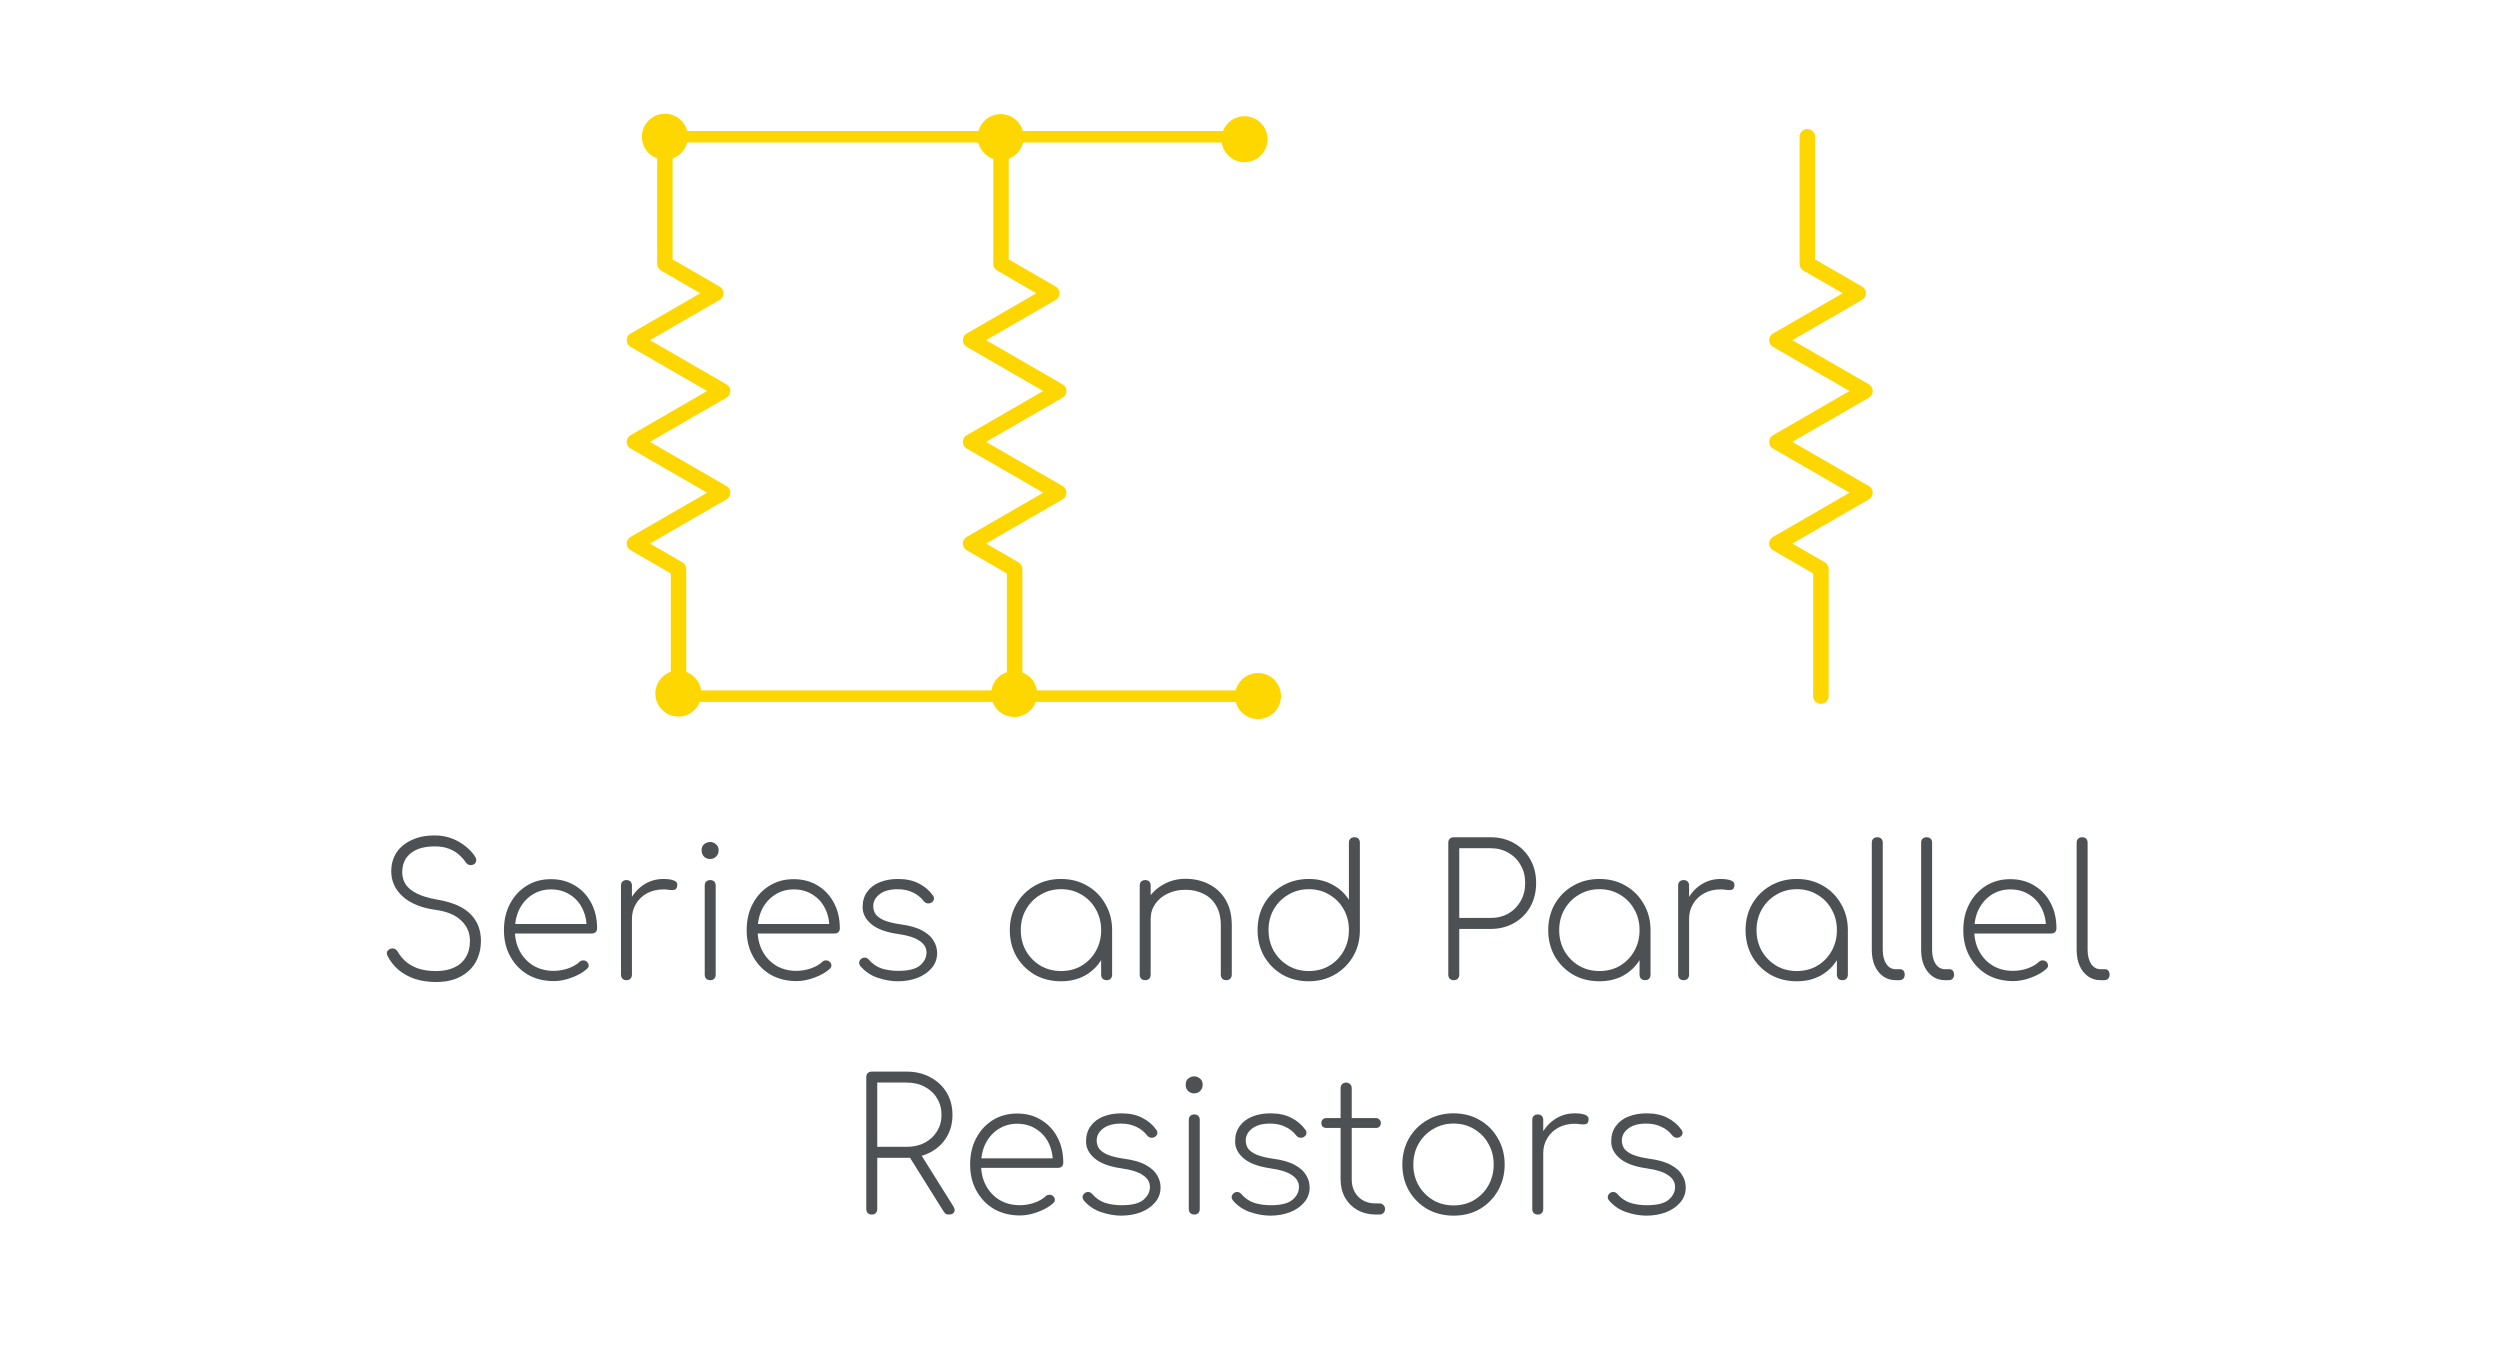 <?xml version="1.0" encoding="UTF-8" standalone="no"?>
<svg
   xmlns:dc="http://purl.org/dc/elements/1.1/"
   xmlns:cc="http://creativecommons.org/ns#"
   xmlns:rdf="http://www.w3.org/1999/02/22-rdf-syntax-ns#"
   xmlns:svg="http://www.w3.org/2000/svg"
   xmlns="http://www.w3.org/2000/svg"
   xmlns:sodipodi="http://sodipodi.sourceforge.net/DTD/sodipodi-0.dtd"
   xmlns:inkscape="http://www.inkscape.org/namespaces/inkscape"
   sodipodi:docname="Series-And-Parallel-Resistors.svg"
   inkscape:version="1.0 (4035a4fb49, 2020-05-01)"
   id="svg8"
   version="1.1"
   viewBox="0 0 174.625 95.25"
   height="360"
   width="660"
   inkscape:export-filename="C:\Users\Corey\Documents\KoBee\Website Assets\Calculator Assets\LED-Series-Resistor.png"
   inkscape:export-xdpi="96"
   inkscape:export-ydpi="96">
  <defs
     id="defs2">
    <marker
       inkscape:isstock="true"
       style="overflow:visible;"
       id="marker3841"
       refX="0.0"
       refY="0.0"
       orient="auto"
       inkscape:stockid="Arrow1Mend">
      <path
         transform="scale(0.4) rotate(180) translate(10,0)"
         style="fill-rule:evenodd;stroke:#4e5153;stroke-width:1pt;stroke-opacity:1;fill:#4e5153;fill-opacity:1"
         d="M 0.0,0.0 L 5.0,-5.0 L -12.5,0.0 L 5.0,5.0 L 0.0,0.0 z "
         id="path3839" />
    </marker>
    <marker
       inkscape:isstock="true"
       style="overflow:visible;"
       id="marker3831"
       refX="0.0"
       refY="0.0"
       orient="auto"
       inkscape:stockid="Arrow1Mend">
      <path
         transform="scale(0.4) rotate(180) translate(10,0)"
         style="fill-rule:evenodd;stroke:#4e5153;stroke-width:1pt;stroke-opacity:1;fill:#4e5153;fill-opacity:1"
         d="M 0.0,0.0 L 5.0,-5.0 L -12.5,0.0 L 5.0,5.0 L 0.0,0.0 z "
         id="path3829" />
    </marker>
    <marker
       inkscape:stockid="TriangleOutL"
       orient="auto"
       refY="0.0"
       refX="0.0"
       id="TriangleOutL"
       style="overflow:visible"
       inkscape:isstock="true">
      <path
         id="path2502"
         d="M 5.77,0.0 L -2.88,5.0 L -2.88,-5.0 L 5.77,0.0 z "
         style="fill-rule:evenodd;stroke:#000000;stroke-width:1pt;stroke-opacity:1;fill:#000000;fill-opacity:1"
         transform="scale(0.8)" />
    </marker>
    <marker
       inkscape:stockid="Arrow2Lend"
       orient="auto"
       refY="0.0"
       refX="0.0"
       id="marker2926"
       style="overflow:visible;"
       inkscape:isstock="true">
      <path
         id="path2924"
         style="fill-rule:evenodd;stroke-width:0.625;stroke-linejoin:round;stroke:#000000;stroke-opacity:1;fill:#000000;fill-opacity:1"
         d="M 8.719,4.034 L -2.207,0.016 L 8.719,-4.002 C 6.973,-1.63 6.983,1.616 8.719,4.034 z "
         transform="scale(1.1) rotate(180) translate(1,0)" />
    </marker>
    <marker
       inkscape:stockid="Arrow2Lend"
       orient="auto"
       refY="0.0"
       refX="0.0"
       id="marker2868"
       style="overflow:visible;"
       inkscape:isstock="true">
      <path
         id="path2866"
         style="fill-rule:evenodd;stroke-width:0.625;stroke-linejoin:round;stroke:#000000;stroke-opacity:1;fill:#000000;fill-opacity:1"
         d="M 8.719,4.034 L -2.207,0.016 L 8.719,-4.002 C 6.973,-1.63 6.983,1.616 8.719,4.034 z "
         transform="scale(1.1) rotate(180) translate(1,0)" />
    </marker>
    <marker
       inkscape:stockid="Arrow2Lend"
       orient="auto"
       refY="0.0"
       refX="0.0"
       id="Arrow2Lend"
       style="overflow:visible;"
       inkscape:isstock="true">
      <path
         id="path2381"
         style="fill-rule:evenodd;stroke-width:0.625;stroke-linejoin:round;stroke:#000000;stroke-opacity:1;fill:#000000;fill-opacity:1"
         d="M 8.719,4.034 L -2.207,0.016 L 8.719,-4.002 C 6.973,-1.63 6.983,1.616 8.719,4.034 z "
         transform="scale(1.1) rotate(180) translate(1,0)" />
    </marker>
    <marker
       inkscape:stockid="Arrow1Lend"
       orient="auto"
       refY="0.0"
       refX="0.0"
       id="Arrow1Lend"
       style="overflow:visible;"
       inkscape:isstock="true">
      <path
         id="path2363"
         d="M 0.0,0.0 L 5.0,-5.0 L -12.5,0.0 L 5.0,5.0 L 0.0,0.0 z "
         style="fill-rule:evenodd;stroke:#000000;stroke-width:1pt;stroke-opacity:1;fill:#000000;fill-opacity:1"
         transform="scale(0.8) rotate(180) translate(12.5,0)" />
    </marker>
    <marker
       inkscape:stockid="Arrow1Lstart"
       orient="auto"
       refY="0.0"
       refX="0.0"
       id="Arrow1Lstart"
       style="overflow:visible"
       inkscape:isstock="true">
      <path
         id="path2360"
         d="M 0.0,0.0 L 5.0,-5.0 L -12.5,0.0 L 5.0,5.0 L 0.0,0.0 z "
         style="fill-rule:evenodd;stroke:#000000;stroke-width:1pt;stroke-opacity:1;fill:#000000;fill-opacity:1"
         transform="scale(0.8) translate(12.5,0)" />
    </marker>
    <marker
       inkscape:stockid="TriangleInL"
       orient="auto"
       refY="0.0"
       refX="0.0"
       id="TriangleInL"
       style="overflow:visible"
       inkscape:isstock="true">
      <path
         id="path2493"
         d="M 5.77,0.0 L -2.88,5.0 L -2.88,-5.0 L 5.77,0.0 z "
         style="fill-rule:evenodd;stroke:#000000;stroke-width:1pt;stroke-opacity:1;fill:#000000;fill-opacity:1"
         transform="scale(-0.8)" />
    </marker>
    <marker
       inkscape:stockid="Arrow2Mstart"
       orient="auto"
       refY="0.0"
       refX="0.0"
       id="Arrow2Mstart"
       style="overflow:visible"
       inkscape:isstock="true">
      <path
         id="path2384"
         style="fill-rule:evenodd;stroke-width:0.625;stroke-linejoin:round;stroke:#000000;stroke-opacity:1;fill:#000000;fill-opacity:1"
         d="M 8.719,4.034 L -2.207,0.016 L 8.719,-4.002 C 6.973,-1.63 6.983,1.616 8.719,4.034 z "
         transform="scale(0.6) translate(0,0)" />
    </marker>
    <marker
       inkscape:isstock="true"
       style="overflow:visible"
       id="TriangleInL-7"
       refX="0"
       refY="0"
       orient="auto"
       inkscape:stockid="TriangleInL">
      <path
         transform="scale(-0.8)"
         style="fill:#000000;fill-opacity:1;fill-rule:evenodd;stroke:#000000;stroke-width:1pt;stroke-opacity:1"
         d="M 5.77,0 -2.88,5 V -5 Z"
         id="path2493-4" />
    </marker>
    <marker
       inkscape:isstock="true"
       style="overflow:visible"
       id="Arrow1Lstart-8"
       refX="0"
       refY="0"
       orient="auto"
       inkscape:stockid="Arrow1Lstart">
      <path
         transform="matrix(0.8,0,0,0.8,10,0)"
         style="fill:#000000;fill-opacity:1;fill-rule:evenodd;stroke:#000000;stroke-width:1pt;stroke-opacity:1"
         d="M 0,0 5,-5 -12.5,0 5,5 Z"
         id="path2360-1" />
    </marker>
    <marker
       inkscape:isstock="true"
       style="overflow:visible"
       id="TriangleOutL-0"
       refX="0"
       refY="0"
       orient="auto"
       inkscape:stockid="TriangleOutL">
      <path
         transform="scale(0.8)"
         style="fill:#000000;fill-opacity:1;fill-rule:evenodd;stroke:#000000;stroke-width:1pt;stroke-opacity:1"
         d="M 5.77,0 -2.88,5 V -5 Z"
         id="path2502-7" />
    </marker>
    <marker
       inkscape:stockid="Arrow1Mend"
       orient="auto"
       refY="0"
       refX="0"
       id="marker3831-4"
       style="overflow:visible"
       inkscape:isstock="true">
      <path
         id="path3829-7"
         d="M 0,0 5,-5 -12.5,0 5,5 Z"
         style="fill:#4e5153;fill-opacity:1;fill-rule:evenodd;stroke:#4e5153;stroke-width:1pt;stroke-opacity:1"
         transform="matrix(-0.4,0,0,-0.4,-4,0)" />
    </marker>
    <marker
       inkscape:stockid="Arrow1Mend"
       orient="auto"
       refY="0"
       refX="0"
       id="marker3841-2"
       style="overflow:visible"
       inkscape:isstock="true">
      <path
         id="path3839-2"
         d="M 0,0 5,-5 -12.5,0 5,5 Z"
         style="fill:#4e5153;fill-opacity:1;fill-rule:evenodd;stroke:#4e5153;stroke-width:1pt;stroke-opacity:1"
         transform="matrix(-0.4,0,0,-0.4,-4,0)" />
    </marker>
  </defs>
  <sodipodi:namedview
     inkscape:window-maximized="1"
     inkscape:window-y="477"
     inkscape:window-x="-8"
     inkscape:window-height="1377"
     inkscape:window-width="2560"
     units="px"
     showgrid="false"
     inkscape:document-rotation="0"
     inkscape:current-layer="text844"
     inkscape:document-units="mm"
     inkscape:cy="182.14186"
     inkscape:cx="137.5306"
     inkscape:zoom="0.98994949"
     inkscape:pageshadow="2"
     inkscape:pageopacity="0.0"
     borderopacity="1.0"
     bordercolor="#666666"
     pagecolor="#ffffff"
     id="base"
     showguides="true" />
  <g
     id="layer1"
     inkscape:groupmode="layer"
     inkscape:label="Layer 1">
    <rect
       ry="6.609"
       y="0.85"
       x="-176.584"
       height="92.524"
       width="172.98"
       id="rect846"
       style="fill:none;fill-opacity:1;stroke:none;stroke-width:0.198;stroke-linecap:round;stroke-linejoin:round;stroke-miterlimit:4;stroke-dasharray:none;stroke-opacity:1" />
    <g
       inkscape:export-ydpi="96"
       inkscape:export-xdpi="96"
       transform="translate(177.387,-2.22)"
       id="g10179">
      <g
         style="font-style:normal;font-weight:normal;font-size:12.786px;line-height:1.25;font-family:sans-serif;fill:#4e5153;fill-opacity:1;stroke:none;stroke-width:0.32"
         id="text844"
         aria-label="Series and Parallel 
Resistors">
        <path
           id="path979"
           style="font-style:normal;font-variant:normal;font-weight:300;font-stretch:normal;font-family:Comfortaa;-inkscape-font-specification:'Comfortaa Light';text-align:center;text-anchor:middle;fill:#4e5153;fill-opacity:1;stroke-width:0.32"
           d="m -146.925,70.814 q -0.805,0 -1.483,-0.217 -0.665,-0.23 -1.151,-0.639 -0.486,-0.422 -0.767,-0.984 -0.077,-0.153 -0.013,-0.294 0.077,-0.141 0.243,-0.192 0.141,-0.051 0.281,0.013 0.141,0.064 0.217,0.205 0.23,0.409 0.601,0.716 0.384,0.307 0.895,0.473 0.524,0.153 1.176,0.153 0.729,0 1.253,-0.243 0.537,-0.243 0.818,-0.716 0.294,-0.473 0.294,-1.151 0,-0.844 -0.614,-1.419 -0.601,-0.588 -1.841,-0.754 -1.432,-0.205 -2.237,-0.921 -0.805,-0.729 -0.805,-1.764 0,-0.754 0.371,-1.317 0.384,-0.563 1.061,-0.869 0.69,-0.32 1.585,-0.32 0.665,0 1.227,0.217 0.563,0.217 0.984,0.575 0.422,0.345 0.652,0.729 0.089,0.141 0.038,0.307 -0.038,0.153 -0.205,0.217 -0.141,0.051 -0.281,0.013 -0.141,-0.051 -0.23,-0.179 -0.179,-0.268 -0.46,-0.524 -0.281,-0.256 -0.703,-0.422 -0.422,-0.166 -1.023,-0.166 -1.048,0 -1.649,0.473 -0.601,0.473 -0.601,1.342 0,0.46 0.243,0.844 0.256,0.371 0.793,0.639 0.537,0.268 1.368,0.409 1.649,0.281 2.365,1.023 0.729,0.729 0.729,1.867 0,0.665 -0.23,1.202 -0.217,0.537 -0.639,0.908 -0.409,0.371 -0.984,0.575 -0.575,0.192 -1.279,0.192 z" />
        <path
           id="path981"
           style="font-style:normal;font-variant:normal;font-weight:300;font-stretch:normal;font-family:Comfortaa;-inkscape-font-specification:'Comfortaa Light';text-align:center;text-anchor:middle;fill:#4e5153;fill-opacity:1;stroke-width:0.32"
           d="m -138.709,70.75 q -1.01,0 -1.803,-0.447 -0.78,-0.46 -1.227,-1.266 -0.448,-0.805 -0.448,-1.841 0,-1.048 0.422,-1.841 0.422,-0.805 1.163,-1.266 0.742,-0.46 1.7,-0.46 0.946,0 1.675,0.447 0.729,0.435 1.138,1.215 0.409,0.767 0.409,1.777 0,0.166 -0.102,0.268 -0.102,0.089 -0.269,0.089 h -5.626 V 66.761 h 5.83 l -0.563,0.422 q 0.026,-0.831 -0.281,-1.47 -0.307,-0.639 -0.882,-0.997 -0.563,-0.371 -1.33,-0.371 -0.729,0 -1.304,0.371 -0.563,0.358 -0.895,0.997 -0.32,0.639 -0.32,1.483 0,0.831 0.345,1.47 0.345,0.639 0.959,1.01 0.614,0.358 1.406,0.358 0.499,0 0.997,-0.166 0.511,-0.179 0.805,-0.46 0.102,-0.102 0.243,-0.102 0.153,-0.013 0.256,0.077 0.141,0.115 0.141,0.256 0.013,0.141 -0.115,0.256 -0.409,0.371 -1.074,0.614 -0.652,0.243 -1.253,0.243 z" />
        <path
           id="path983"
           style="font-style:normal;font-variant:normal;font-weight:300;font-stretch:normal;font-family:Comfortaa;-inkscape-font-specification:'Comfortaa Light';text-align:center;text-anchor:middle;fill:#4e5153;fill-opacity:1;stroke-width:0.32"
           d="m -133.757,66.416 q 0.077,-0.818 0.447,-1.445 0.371,-0.639 0.959,-0.997 0.588,-0.358 1.304,-0.358 0.486,0 0.754,0.115 0.269,0.115 0.205,0.409 -0.038,0.192 -0.179,0.23 -0.141,0.038 -0.345,0.013 -0.192,-0.038 -0.435,-0.038 -0.639,0 -1.138,0.268 -0.499,0.268 -0.78,0.742 -0.281,0.46 -0.281,1.061 z m 0.128,4.27 q -0.166,0 -0.281,-0.102 -0.102,-0.115 -0.102,-0.281 v -6.227 q 0,-0.179 0.102,-0.281 0.115,-0.102 0.281,-0.102 0.179,0 0.281,0.102 0.102,0.102 0.102,0.281 v 6.227 q 0,0.166 -0.102,0.281 -0.102,0.102 -0.281,0.102 z" />
        <path
           id="path985"
           style="font-style:normal;font-variant:normal;font-weight:300;font-stretch:normal;font-family:Comfortaa;-inkscape-font-specification:'Comfortaa Light';text-align:center;text-anchor:middle;fill:#4e5153;fill-opacity:1;stroke-width:0.32"
           d="m -127.779,70.686 q -0.166,0 -0.281,-0.102 -0.102,-0.115 -0.102,-0.281 v -6.227 q 0,-0.179 0.102,-0.281 0.115,-0.102 0.281,-0.102 0.179,0 0.281,0.102 0.102,0.102 0.102,0.281 v 6.227 q 0,0.166 -0.102,0.281 -0.102,0.102 -0.281,0.102 z m -0.013,-8.464 q -0.243,0 -0.422,-0.166 -0.166,-0.179 -0.166,-0.435 0,-0.294 0.179,-0.435 0.192,-0.153 0.422,-0.153 0.217,0 0.396,0.153 0.192,0.141 0.192,0.435 0,0.256 -0.179,0.435 -0.166,0.166 -0.422,0.166 z" />
        <path
           id="path987"
           style="font-style:normal;font-variant:normal;font-weight:300;font-stretch:normal;font-family:Comfortaa;-inkscape-font-specification:'Comfortaa Light';text-align:center;text-anchor:middle;fill:#4e5153;fill-opacity:1;stroke-width:0.32"
           d="m -121.754,70.75 q -1.01,0 -1.803,-0.447 -0.78,-0.46 -1.227,-1.266 -0.448,-0.805 -0.448,-1.841 0,-1.048 0.422,-1.841 0.422,-0.805 1.163,-1.266 0.742,-0.46 1.7,-0.46 0.946,0 1.675,0.447 0.729,0.435 1.138,1.215 0.409,0.767 0.409,1.777 0,0.166 -0.102,0.268 -0.102,0.089 -0.269,0.089 h -5.626 V 66.761 h 5.83 l -0.563,0.422 q 0.026,-0.831 -0.281,-1.47 -0.307,-0.639 -0.882,-0.997 -0.563,-0.371 -1.33,-0.371 -0.729,0 -1.304,0.371 -0.563,0.358 -0.895,0.997 -0.32,0.639 -0.32,1.483 0,0.831 0.345,1.47 0.345,0.639 0.959,1.01 0.614,0.358 1.406,0.358 0.499,0 0.997,-0.166 0.511,-0.179 0.805,-0.46 0.102,-0.102 0.243,-0.102 0.153,-0.013 0.256,0.077 0.141,0.115 0.141,0.256 0.013,0.141 -0.115,0.256 -0.409,0.371 -1.074,0.614 -0.652,0.243 -1.253,0.243 z" />
        <path
           id="path989"
           style="font-style:normal;font-variant:normal;font-weight:300;font-stretch:normal;font-family:Comfortaa;-inkscape-font-specification:'Comfortaa Light';text-align:center;text-anchor:middle;fill:#4e5153;fill-opacity:1;stroke-width:0.32"
           d="m -114.678,70.763 q -0.665,0 -1.394,-0.243 -0.729,-0.243 -1.215,-0.818 -0.102,-0.128 -0.089,-0.268 0.026,-0.153 0.166,-0.256 0.128,-0.089 0.269,-0.064 0.153,0.026 0.243,0.141 0.371,0.435 0.895,0.614 0.537,0.166 1.163,0.166 1.074,0 1.521,-0.384 0.448,-0.384 0.448,-0.895 0,-0.499 -0.486,-0.818 -0.473,-0.332 -1.47,-0.473 -1.279,-0.179 -1.892,-0.69 -0.614,-0.511 -0.614,-1.189 0,-0.639 0.32,-1.074 0.32,-0.447 0.869,-0.665 0.563,-0.23 1.279,-0.23 0.869,0 1.47,0.32 0.601,0.307 0.972,0.831 0.102,0.128 0.064,0.281 -0.026,0.141 -0.192,0.23 -0.128,0.064 -0.269,0.038 -0.141,-0.026 -0.243,-0.153 -0.32,-0.409 -0.78,-0.614 -0.447,-0.217 -1.048,-0.217 -0.805,0 -1.253,0.345 -0.447,0.345 -0.447,0.831 0,0.332 0.179,0.588 0.192,0.243 0.614,0.422 0.422,0.166 1.125,0.268 0.959,0.128 1.509,0.435 0.563,0.307 0.793,0.716 0.243,0.396 0.243,0.857 0,0.601 -0.384,1.048 -0.384,0.447 -1.01,0.69 -0.626,0.23 -1.355,0.23 z" />
        <path
           id="path991"
           style="font-style:normal;font-variant:normal;font-weight:300;font-stretch:normal;font-family:Comfortaa;-inkscape-font-specification:'Comfortaa Light';text-align:center;text-anchor:middle;fill:#4e5153;fill-opacity:1;stroke-width:0.32"
           d="m -103.272,70.763 q -1.023,0 -1.841,-0.46 -0.805,-0.473 -1.279,-1.279 -0.46,-0.818 -0.46,-1.828 0,-1.023 0.46,-1.828 0.473,-0.818 1.279,-1.279 0.818,-0.473 1.841,-0.473 1.023,0 1.828,0.473 0.805,0.46 1.266,1.279 0.473,0.805 0.473,1.828 l -0.32,0.511 q 0,0.869 -0.435,1.56 -0.422,0.69 -1.151,1.1 -0.729,0.396 -1.662,0.396 z m 0,-0.716 q 0.805,0 1.432,-0.371 0.639,-0.384 0.997,-1.023 0.371,-0.652 0.371,-1.458 0,-0.818 -0.371,-1.458 -0.358,-0.652 -0.997,-1.023 -0.626,-0.384 -1.432,-0.384 -0.793,0 -1.432,0.384 -0.639,0.371 -1.01,1.023 -0.371,0.639 -0.371,1.458 0,0.805 0.371,1.458 0.371,0.639 1.01,1.023 0.639,0.371 1.432,0.371 z m 3.196,0.639 q -0.179,0 -0.294,-0.102 -0.102,-0.115 -0.102,-0.281 v -2.34 l 0.243,-0.767 h 0.524 v 3.107 q 0,0.166 -0.102,0.281 -0.102,0.102 -0.268,0.102 z" />
        <path
           id="path993"
           style="font-style:normal;font-variant:normal;font-weight:300;font-stretch:normal;font-family:Comfortaa;-inkscape-font-specification:'Comfortaa Light';text-align:center;text-anchor:middle;fill:#4e5153;fill-opacity:1;stroke-width:0.32"
           d="m -91.731,70.686 q -0.166,0 -0.281,-0.102 -0.102,-0.115 -0.102,-0.281 v -3.439 q 0,-0.844 -0.332,-1.394 -0.32,-0.55 -0.882,-0.818 -0.55,-0.281 -1.253,-0.281 -0.69,0 -1.24,0.268 -0.55,0.256 -0.869,0.716 -0.32,0.46 -0.32,1.036 h -0.639 q 0.051,-0.793 0.473,-1.419 0.422,-0.639 1.1,-0.997 0.678,-0.371 1.496,-0.371 0.921,0 1.649,0.384 0.742,0.371 1.163,1.1 0.422,0.716 0.422,1.777 v 3.439 q 0,0.166 -0.115,0.281 -0.102,0.102 -0.268,0.102 z m -5.664,0 q -0.166,0 -0.281,-0.102 -0.102,-0.115 -0.102,-0.281 v -6.227 q 0,-0.179 0.102,-0.281 0.115,-0.102 0.281,-0.102 0.179,0 0.281,0.102 0.102,0.102 0.102,0.281 v 6.227 q 0,0.166 -0.102,0.281 -0.102,0.102 -0.281,0.102 z" />
        <path
           id="path995"
           style="font-style:normal;font-variant:normal;font-weight:300;font-stretch:normal;font-family:Comfortaa;-inkscape-font-specification:'Comfortaa Light';text-align:center;text-anchor:middle;fill:#4e5153;fill-opacity:1;stroke-width:0.32"
           d="m -85.966,70.763 q -1.023,0 -1.841,-0.46 -0.805,-0.473 -1.279,-1.279 -0.46,-0.818 -0.46,-1.841 0,-1.023 0.46,-1.828 0.473,-0.805 1.279,-1.266 0.818,-0.473 1.841,-0.473 0.921,0 1.649,0.396 0.742,0.396 1.151,1.061 v -3.989 q 0,-0.179 0.102,-0.281 0.115,-0.102 0.281,-0.102 0.179,0 0.281,0.102 0.102,0.102 0.102,0.281 v 6.175 q -0.013,0.997 -0.486,1.79 -0.473,0.793 -1.279,1.253 -0.793,0.46 -1.803,0.46 z m 0,-0.716 q 0.805,0 1.432,-0.371 0.639,-0.384 0.997,-1.023 0.371,-0.652 0.371,-1.47 0,-0.818 -0.371,-1.458 -0.358,-0.639 -0.997,-1.01 -0.626,-0.384 -1.432,-0.384 -0.793,0 -1.432,0.384 -0.639,0.371 -1.01,1.01 -0.371,0.639 -0.371,1.458 0,0.818 0.371,1.47 0.371,0.639 1.01,1.023 0.639,0.371 1.432,0.371 z" />
        <path
           id="path997"
           style="font-style:normal;font-variant:normal;font-weight:300;font-stretch:normal;font-family:Comfortaa;-inkscape-font-specification:'Comfortaa Light';text-align:center;text-anchor:middle;fill:#4e5153;fill-opacity:1;stroke-width:0.32"
           d="m -75.841,70.686 q -0.166,0 -0.281,-0.102 -0.102,-0.115 -0.102,-0.281 v -9.218 q 0,-0.179 0.102,-0.281 0.115,-0.102 0.281,-0.102 h 2.557 q 0.933,0 1.649,0.409 0.729,0.409 1.138,1.138 0.409,0.716 0.409,1.649 0,0.933 -0.409,1.662 -0.409,0.729 -1.138,1.138 -0.716,0.409 -1.649,0.409 h -2.174 v 3.196 q 0,0.166 -0.102,0.281 -0.102,0.102 -0.281,0.102 z m 0.384,-4.347 h 2.174 q 0.716,0 1.253,-0.307 0.55,-0.32 0.857,-0.869 0.32,-0.55 0.32,-1.266 0,-0.716 -0.32,-1.253 -0.307,-0.55 -0.857,-0.857 -0.537,-0.32 -1.253,-0.32 h -2.174 z" />
        <path
           id="path999"
           style="font-style:normal;font-variant:normal;font-weight:300;font-stretch:normal;font-family:Comfortaa;-inkscape-font-specification:'Comfortaa Light';text-align:center;text-anchor:middle;fill:#4e5153;fill-opacity:1;stroke-width:0.32"
           d="m -65.664,70.763 q -1.023,0 -1.841,-0.46 -0.805,-0.473 -1.279,-1.279 -0.46,-0.818 -0.46,-1.828 0,-1.023 0.46,-1.828 0.473,-0.818 1.279,-1.279 0.818,-0.473 1.841,-0.473 1.023,0 1.828,0.473 0.805,0.46 1.266,1.279 0.473,0.805 0.473,1.828 l -0.32,0.511 q 0,0.869 -0.435,1.56 -0.422,0.69 -1.151,1.1 -0.729,0.396 -1.662,0.396 z m 0,-0.716 q 0.805,0 1.432,-0.371 0.639,-0.384 0.997,-1.023 0.371,-0.652 0.371,-1.458 0,-0.818 -0.371,-1.458 -0.358,-0.652 -0.997,-1.023 -0.626,-0.384 -1.432,-0.384 -0.793,0 -1.432,0.384 -0.639,0.371 -1.01,1.023 -0.371,0.639 -0.371,1.458 0,0.805 0.371,1.458 0.371,0.639 1.01,1.023 0.639,0.371 1.432,0.371 z m 3.196,0.639 q -0.179,0 -0.294,-0.102 -0.102,-0.115 -0.102,-0.281 v -2.34 l 0.243,-0.767 h 0.524 v 3.107 q 0,0.166 -0.102,0.281 -0.102,0.102 -0.268,0.102 z" />
        <path
           id="path1001"
           style="font-style:normal;font-variant:normal;font-weight:300;font-stretch:normal;font-family:Comfortaa;-inkscape-font-specification:'Comfortaa Light';text-align:center;text-anchor:middle;fill:#4e5153;fill-opacity:1;stroke-width:0.32"
           d="m -59.915,66.416 q 0.077,-0.818 0.447,-1.445 0.371,-0.639 0.959,-0.997 0.588,-0.358 1.304,-0.358 0.486,0 0.754,0.115 0.268,0.115 0.205,0.409 -0.038,0.192 -0.179,0.23 -0.141,0.038 -0.345,0.013 -0.192,-0.038 -0.435,-0.038 -0.639,0 -1.138,0.268 -0.499,0.268 -0.78,0.742 -0.281,0.46 -0.281,1.061 z m 0.128,4.27 q -0.166,0 -0.281,-0.102 -0.102,-0.115 -0.102,-0.281 v -6.227 q 0,-0.179 0.102,-0.281 0.115,-0.102 0.281,-0.102 0.179,0 0.281,0.102 0.102,0.102 0.102,0.281 v 6.227 q 0,0.166 -0.102,0.281 -0.102,0.102 -0.281,0.102 z" />
        <path
           id="path1003"
           style="font-style:normal;font-variant:normal;font-weight:300;font-stretch:normal;font-family:Comfortaa;-inkscape-font-specification:'Comfortaa Light';text-align:center;text-anchor:middle;fill:#4e5153;fill-opacity:1;stroke-width:0.32"
           d="m -51.88,70.763 q -1.023,0 -1.841,-0.46 -0.805,-0.473 -1.279,-1.279 -0.46,-0.818 -0.46,-1.828 0,-1.023 0.46,-1.828 0.473,-0.818 1.279,-1.279 0.818,-0.473 1.841,-0.473 1.023,0 1.828,0.473 0.805,0.46 1.266,1.279 0.473,0.805 0.473,1.828 l -0.32,0.511 q 0,0.869 -0.435,1.56 -0.422,0.69 -1.151,1.1 -0.729,0.396 -1.662,0.396 z m 0,-0.716 q 0.805,0 1.432,-0.371 0.639,-0.384 0.997,-1.023 0.371,-0.652 0.371,-1.458 0,-0.818 -0.371,-1.458 -0.358,-0.652 -0.997,-1.023 -0.626,-0.384 -1.432,-0.384 -0.793,0 -1.432,0.384 -0.639,0.371 -1.01,1.023 -0.371,0.639 -0.371,1.458 0,0.805 0.371,1.458 0.371,0.639 1.01,1.023 0.639,0.371 1.432,0.371 z m 3.196,0.639 q -0.179,0 -0.294,-0.102 -0.102,-0.115 -0.102,-0.281 v -2.34 l 0.243,-0.767 h 0.524 v 3.107 q 0,0.166 -0.102,0.281 -0.102,0.102 -0.268,0.102 z" />
        <path
           id="path1005"
           style="font-style:normal;font-variant:normal;font-weight:300;font-stretch:normal;font-family:Comfortaa;-inkscape-font-specification:'Comfortaa Light';text-align:center;text-anchor:middle;fill:#4e5153;fill-opacity:1;stroke-width:0.32"
           d="m -44.98,70.686 q -0.486,0 -0.869,-0.268 -0.371,-0.268 -0.588,-0.742 -0.205,-0.473 -0.205,-1.1 v -7.492 q 0,-0.179 0.102,-0.281 0.115,-0.102 0.281,-0.102 0.179,0 0.281,0.102 0.102,0.102 0.102,0.281 v 7.492 q 0,0.588 0.243,0.972 0.256,0.371 0.652,0.371 h 0.32 q 0.141,0 0.23,0.102 0.089,0.102 0.089,0.281 0,0.166 -0.102,0.281 -0.102,0.102 -0.281,0.102 z" />
        <path
           id="path1007"
           style="font-style:normal;font-variant:normal;font-weight:300;font-stretch:normal;font-family:Comfortaa;-inkscape-font-specification:'Comfortaa Light';text-align:center;text-anchor:middle;fill:#4e5153;fill-opacity:1;stroke-width:0.32"
           d="m -41.534,70.686 q -0.486,0 -0.869,-0.268 -0.371,-0.268 -0.588,-0.742 -0.205,-0.473 -0.205,-1.1 v -7.492 q 0,-0.179 0.102,-0.281 0.115,-0.102 0.281,-0.102 0.179,0 0.281,0.102 0.102,0.102 0.102,0.281 v 7.492 q 0,0.588 0.243,0.972 0.256,0.371 0.652,0.371 h 0.32 q 0.141,0 0.23,0.102 0.089,0.102 0.089,0.281 0,0.166 -0.102,0.281 -0.102,0.102 -0.281,0.102 z" />
        <path
           id="path1009"
           style="font-style:normal;font-variant:normal;font-weight:300;font-stretch:normal;font-family:Comfortaa;-inkscape-font-specification:'Comfortaa Light';text-align:center;text-anchor:middle;fill:#4e5153;fill-opacity:1;stroke-width:0.32"
           d="m -36.774,70.75 q -1.01,0 -1.803,-0.447 -0.78,-0.46 -1.227,-1.266 -0.447,-0.805 -0.447,-1.841 0,-1.048 0.422,-1.841 0.422,-0.805 1.163,-1.266 0.742,-0.46 1.7,-0.46 0.946,0 1.675,0.447 0.729,0.435 1.138,1.215 0.409,0.767 0.409,1.777 0,0.166 -0.102,0.268 -0.102,0.089 -0.268,0.089 h -5.626 V 66.761 h 5.83 l -0.563,0.422 q 0.026,-0.831 -0.281,-1.47 -0.307,-0.639 -0.882,-0.997 -0.563,-0.371 -1.33,-0.371 -0.729,0 -1.304,0.371 -0.563,0.358 -0.895,0.997 -0.32,0.639 -0.32,1.483 0,0.831 0.345,1.47 0.345,0.639 0.959,1.01 0.614,0.358 1.406,0.358 0.499,0 0.997,-0.166 0.511,-0.179 0.805,-0.46 0.102,-0.102 0.243,-0.102 0.153,-0.013 0.256,0.077 0.141,0.115 0.141,0.256 0.013,0.141 -0.115,0.256 -0.409,0.371 -1.074,0.614 -0.652,0.243 -1.253,0.243 z" />
        <path
           id="path1011"
           style="font-style:normal;font-variant:normal;font-weight:300;font-stretch:normal;font-family:Comfortaa;-inkscape-font-specification:'Comfortaa Light';text-align:center;text-anchor:middle;fill:#4e5153;fill-opacity:1;stroke-width:0.32"
           d="m -30.671,70.686 q -0.486,0 -0.869,-0.268 -0.371,-0.268 -0.588,-0.742 -0.205,-0.473 -0.205,-1.1 v -7.492 q 0,-0.179 0.102,-0.281 0.115,-0.102 0.281,-0.102 0.179,0 0.281,0.102 0.102,0.102 0.102,0.281 v 7.492 q 0,0.588 0.243,0.972 0.256,0.371 0.652,0.371 h 0.32 q 0.141,0 0.23,0.102 0.089,0.102 0.089,0.281 0,0.166 -0.102,0.281 -0.102,0.102 -0.281,0.102 z" />
        <path
           id="path1013"
           style="font-style:normal;font-variant:normal;font-weight:300;font-stretch:normal;font-family:Comfortaa;-inkscape-font-specification:'Comfortaa Light';text-align:center;text-anchor:middle;fill:#4e5153;fill-opacity:1;stroke-width:0.32"
           d="m -116.495,87.056 q -0.166,0 -0.281,-0.102 -0.102,-0.115 -0.102,-0.281 v -9.218 q 0,-0.179 0.102,-0.281 0.115,-0.102 0.281,-0.102 h 2.442 q 0.933,0 1.649,0.396 0.729,0.384 1.138,1.061 0.409,0.678 0.409,1.573 0,0.869 -0.409,1.547 -0.409,0.678 -1.138,1.061 -0.716,0.384 -1.649,0.384 h -2.058 v 3.58 q 0,0.166 -0.102,0.281 -0.102,0.102 -0.281,0.102 z m 5.37,0 q -0.141,0 -0.217,-0.051 -0.064,-0.064 -0.128,-0.153 l -2.544,-4.066 0.793,-0.179 2.416,3.861 q 0.166,0.256 0.064,0.422 -0.089,0.166 -0.384,0.166 z m -4.986,-4.731 h 2.058 q 0.716,0 1.253,-0.281 0.55,-0.294 0.857,-0.793 0.32,-0.499 0.32,-1.151 0,-0.665 -0.32,-1.176 -0.307,-0.511 -0.857,-0.793 -0.537,-0.294 -1.253,-0.294 h -2.058 z" />
        <path
           id="path1015"
           style="font-style:normal;font-variant:normal;font-weight:300;font-stretch:normal;font-family:Comfortaa;-inkscape-font-specification:'Comfortaa Light';text-align:center;text-anchor:middle;fill:#4e5153;fill-opacity:1;stroke-width:0.32"
           d="m -106.146,87.12 q -1.01,0 -1.803,-0.447 -0.78,-0.46 -1.227,-1.266 -0.448,-0.805 -0.448,-1.841 0,-1.048 0.422,-1.841 0.422,-0.805 1.163,-1.266 0.742,-0.46 1.7,-0.46 0.946,0 1.675,0.447 0.729,0.435 1.138,1.215 0.409,0.767 0.409,1.777 0,0.166 -0.102,0.268 -0.102,0.089 -0.269,0.089 h -5.626 v -0.665 h 5.83 l -0.563,0.422 q 0.026,-0.831 -0.281,-1.47 -0.307,-0.639 -0.882,-0.997 -0.563,-0.371 -1.33,-0.371 -0.729,0 -1.304,0.371 -0.563,0.358 -0.895,0.997 -0.32,0.639 -0.32,1.483 0,0.831 0.345,1.47 0.345,0.639 0.959,1.01 0.614,0.358 1.406,0.358 0.499,0 0.997,-0.166 0.511,-0.179 0.805,-0.46 0.102,-0.102 0.243,-0.102 0.153,-0.013 0.256,0.077 0.141,0.115 0.141,0.256 0.013,0.141 -0.115,0.256 -0.409,0.371 -1.074,0.614 -0.652,0.243 -1.253,0.243 z" />
        <path
           id="path1017"
           style="font-style:normal;font-variant:normal;font-weight:300;font-stretch:normal;font-family:Comfortaa;-inkscape-font-specification:'Comfortaa Light';text-align:center;text-anchor:middle;fill:#4e5153;fill-opacity:1;stroke-width:0.32"
           d="m -99.071,87.133 q -0.665,0 -1.394,-0.243 -0.729,-0.243 -1.215,-0.818 -0.102,-0.128 -0.089,-0.268 0.026,-0.153 0.166,-0.256 0.128,-0.089 0.269,-0.064 0.153,0.026 0.243,0.141 0.371,0.435 0.895,0.614 0.537,0.166 1.163,0.166 1.074,0 1.521,-0.384 0.447,-0.384 0.447,-0.895 0,-0.499 -0.486,-0.818 -0.473,-0.332 -1.47,-0.473 -1.279,-0.179 -1.892,-0.69 -0.614,-0.511 -0.614,-1.189 0,-0.639 0.32,-1.074 0.32,-0.447 0.869,-0.665 0.563,-0.23 1.279,-0.23 0.869,0 1.47,0.32 0.601,0.307 0.972,0.831 0.102,0.128 0.064,0.281 -0.026,0.141 -0.192,0.23 -0.128,0.064 -0.268,0.038 -0.141,-0.026 -0.243,-0.153 -0.32,-0.409 -0.78,-0.614 -0.447,-0.217 -1.048,-0.217 -0.805,0 -1.253,0.345 -0.447,0.345 -0.447,0.831 0,0.332 0.179,0.588 0.192,0.243 0.614,0.422 0.422,0.166 1.125,0.268 0.959,0.128 1.509,0.435 0.563,0.307 0.793,0.716 0.243,0.396 0.243,0.857 0,0.601 -0.384,1.048 -0.384,0.447 -1.01,0.69 -0.626,0.23 -1.355,0.23 z" />
        <path
           id="path1019"
           style="font-style:normal;font-variant:normal;font-weight:300;font-stretch:normal;font-family:Comfortaa;-inkscape-font-specification:'Comfortaa Light';text-align:center;text-anchor:middle;fill:#4e5153;fill-opacity:1;stroke-width:0.32"
           d="m -93.967,87.056 q -0.166,0 -0.281,-0.102 -0.102,-0.115 -0.102,-0.281 v -6.227 q 0,-0.179 0.102,-0.281 0.115,-0.102 0.281,-0.102 0.179,0 0.281,0.102 0.102,0.102 0.102,0.281 v 6.227 q 0,0.166 -0.102,0.281 -0.102,0.102 -0.281,0.102 z m -0.013,-8.464 q -0.243,0 -0.422,-0.166 -0.166,-0.179 -0.166,-0.435 0,-0.294 0.179,-0.435 0.192,-0.153 0.422,-0.153 0.217,0 0.396,0.153 0.192,0.141 0.192,0.435 0,0.256 -0.179,0.435 -0.166,0.166 -0.422,0.166 z" />
        <path
           id="path1021"
           style="font-style:normal;font-variant:normal;font-weight:300;font-stretch:normal;font-family:Comfortaa;-inkscape-font-specification:'Comfortaa Light';text-align:center;text-anchor:middle;fill:#4e5153;fill-opacity:1;stroke-width:0.32"
           d="m -88.658,87.133 q -0.665,0 -1.394,-0.243 -0.729,-0.243 -1.215,-0.818 -0.102,-0.128 -0.089,-0.268 0.026,-0.153 0.166,-0.256 0.128,-0.089 0.268,-0.064 0.153,0.026 0.243,0.141 0.371,0.435 0.895,0.614 0.537,0.166 1.163,0.166 1.074,0 1.521,-0.384 0.447,-0.384 0.447,-0.895 0,-0.499 -0.486,-0.818 -0.473,-0.332 -1.47,-0.473 -1.279,-0.179 -1.892,-0.69 -0.614,-0.511 -0.614,-1.189 0,-0.639 0.32,-1.074 0.32,-0.447 0.869,-0.665 0.563,-0.23 1.279,-0.23 0.869,0 1.47,0.32 0.601,0.307 0.972,0.831 0.102,0.128 0.064,0.281 -0.026,0.141 -0.192,0.23 -0.128,0.064 -0.268,0.038 -0.141,-0.026 -0.243,-0.153 -0.32,-0.409 -0.78,-0.614 -0.447,-0.217 -1.048,-0.217 -0.805,0 -1.253,0.345 -0.447,0.345 -0.447,0.831 0,0.332 0.179,0.588 0.192,0.243 0.614,0.422 0.422,0.166 1.125,0.268 0.959,0.128 1.509,0.435 0.563,0.307 0.793,0.716 0.243,0.396 0.243,0.857 0,0.601 -0.384,1.048 -0.384,0.447 -1.01,0.69 -0.626,0.23 -1.355,0.23 z" />
        <path
           id="path1023"
           style="font-style:normal;font-variant:normal;font-weight:300;font-stretch:normal;font-family:Comfortaa;-inkscape-font-specification:'Comfortaa Light';text-align:center;text-anchor:middle;fill:#4e5153;fill-opacity:1;stroke-width:0.32"
           d="m -81.33,87.056 q -0.703,-0.013 -1.253,-0.32 -0.55,-0.32 -0.857,-0.869 -0.307,-0.563 -0.307,-1.266 V 78.234 q 0,-0.179 0.102,-0.281 0.115,-0.115 0.281,-0.115 0.179,0 0.281,0.115 0.115,0.102 0.115,0.281 v 6.367 q 0,0.742 0.46,1.215 0.46,0.46 1.189,0.46 h 0.281 q 0.179,0 0.281,0.115 0.115,0.102 0.115,0.281 0,0.166 -0.115,0.281 -0.102,0.102 -0.281,0.102 z m -3.414,-6.048 q -0.153,0 -0.256,-0.089 -0.089,-0.102 -0.089,-0.256 0,-0.153 0.089,-0.243 0.102,-0.102 0.256,-0.102 h 3.465 q 0.153,0 0.243,0.102 0.102,0.089 0.102,0.243 0,0.153 -0.102,0.256 -0.089,0.089 -0.243,0.089 z" />
        <path
           id="path1025"
           style="font-style:normal;font-variant:normal;font-weight:300;font-stretch:normal;font-family:Comfortaa;-inkscape-font-specification:'Comfortaa Light';text-align:center;text-anchor:middle;fill:#4e5153;fill-opacity:1;stroke-width:0.32"
           d="m -75.853,87.133 q -1.023,0 -1.841,-0.46 -0.805,-0.473 -1.279,-1.279 -0.46,-0.818 -0.46,-1.828 0,-1.023 0.46,-1.828 0.473,-0.818 1.279,-1.279 0.818,-0.473 1.841,-0.473 1.023,0 1.828,0.473 0.805,0.46 1.266,1.279 0.473,0.805 0.473,1.828 0,1.01 -0.473,1.828 -0.46,0.805 -1.266,1.279 -0.805,0.46 -1.828,0.46 z m 0,-0.716 q 0.805,0 1.432,-0.371 0.639,-0.384 0.997,-1.023 0.371,-0.652 0.371,-1.47 0,-0.805 -0.371,-1.445 -0.358,-0.652 -0.997,-1.023 -0.626,-0.384 -1.432,-0.384 -0.793,0 -1.432,0.384 -0.639,0.371 -1.01,1.023 -0.371,0.639 -0.371,1.458 0,0.805 0.371,1.458 0.371,0.639 1.01,1.023 0.639,0.371 1.432,0.371 z" />
        <path
           id="path1027"
           style="font-style:normal;font-variant:normal;font-weight:300;font-stretch:normal;font-family:Comfortaa;-inkscape-font-specification:'Comfortaa Light';text-align:center;text-anchor:middle;fill:#4e5153;fill-opacity:1;stroke-width:0.32"
           d="m -70.103,82.786 q 0.077,-0.818 0.447,-1.445 0.371,-0.639 0.959,-0.997 0.588,-0.358 1.304,-0.358 0.486,0 0.754,0.115 0.268,0.115 0.205,0.409 -0.038,0.192 -0.179,0.23 -0.141,0.038 -0.345,0.013 -0.192,-0.038 -0.435,-0.038 -0.639,0 -1.138,0.268 -0.499,0.268 -0.78,0.742 -0.281,0.46 -0.281,1.061 z m 0.128,4.27 q -0.166,0 -0.281,-0.102 -0.102,-0.115 -0.102,-0.281 v -6.227 q 0,-0.179 0.102,-0.281 0.115,-0.102 0.281,-0.102 0.179,0 0.281,0.102 0.102,0.102 0.102,0.281 v 6.227 q 0,0.166 -0.102,0.281 -0.102,0.102 -0.281,0.102 z" />
        <path
           id="path1029"
           style="font-style:normal;font-variant:normal;font-weight:300;font-stretch:normal;font-family:Comfortaa;-inkscape-font-specification:'Comfortaa Light';text-align:center;text-anchor:middle;fill:#4e5153;fill-opacity:1;stroke-width:0.32"
           d="m -62.387,87.133 q -0.665,0 -1.394,-0.243 -0.729,-0.243 -1.215,-0.818 -0.102,-0.128 -0.089,-0.268 0.026,-0.153 0.166,-0.256 0.128,-0.089 0.268,-0.064 0.153,0.026 0.243,0.141 0.371,0.435 0.895,0.614 0.537,0.166 1.163,0.166 1.074,0 1.521,-0.384 0.447,-0.384 0.447,-0.895 0,-0.499 -0.486,-0.818 -0.473,-0.332 -1.47,-0.473 -1.279,-0.179 -1.892,-0.69 -0.614,-0.511 -0.614,-1.189 0,-0.639 0.32,-1.074 0.32,-0.447 0.869,-0.665 0.563,-0.23 1.279,-0.23 0.869,0 1.47,0.32 0.601,0.307 0.972,0.831 0.102,0.128 0.064,0.281 -0.026,0.141 -0.192,0.23 -0.128,0.064 -0.268,0.038 -0.141,-0.026 -0.243,-0.153 -0.32,-0.409 -0.78,-0.614 -0.447,-0.217 -1.048,-0.217 -0.805,0 -1.253,0.345 -0.447,0.345 -0.447,0.831 0,0.332 0.179,0.588 0.192,0.243 0.614,0.422 0.422,0.166 1.125,0.268 0.959,0.128 1.509,0.435 0.563,0.307 0.793,0.716 0.243,0.396 0.243,0.857 0,0.601 -0.384,1.048 -0.384,0.447 -1.01,0.69 -0.626,0.23 -1.355,0.23 z" />
      </g>
      <path
         style="fill:none;stroke:#fed700;stroke-width:1.079;stroke-linecap:round;stroke-linejoin:round;stroke-miterlimit:4;stroke-dasharray:none;stroke-opacity:1"
         d="m -130.944,11.771 v 8.881 l 3.552,2.051 -5.677,3.277 6.153,3.552 -6.153,3.552 6.153,3.552 -6.153,3.552 3.076,1.776 v 8.881"
         id="path1607" />
      <path
         id="path1607-2"
         d="m -107.466,11.771 v 8.881 l 3.552,2.051 -5.677,3.277 6.153,3.552 -6.153,3.552 6.153,3.552 -6.153,3.552 3.076,1.776 v 8.881"
         style="fill:none;stroke:#fed700;stroke-width:1.079;stroke-linecap:round;stroke-linejoin:round;stroke-miterlimit:4;stroke-dasharray:none;stroke-opacity:1" />
      <path
         style="fill:none;stroke:#fed700;stroke-width:1.079;stroke-linecap:round;stroke-linejoin:round;stroke-miterlimit:4;stroke-dasharray:none;stroke-opacity:1"
         d="m -51.147,11.771 v 8.881 l 3.552,2.051 -5.677,3.277 6.153,3.552 -6.153,3.552 6.153,3.552 -6.153,3.552 3.076,1.776 v 8.881"
         id="path1607-2-0" />
      <path
         id="path1690"
         d="m -130.944,11.771 h 40.587"
         style="fill:none;stroke:#fed700;stroke-width:0.806;stroke-linecap:round;stroke-linejoin:miter;stroke-miterlimit:4;stroke-dasharray:none;stroke-opacity:1" />
      <path
         style="fill:none;stroke:#fed700;stroke-width:0.805px;stroke-linecap:round;stroke-linejoin:miter;stroke-opacity:1"
         d="M -129.992,50.846 H -89.405"
         id="path1690-2" />
      <circle
         r="1.204"
         cy="11.771"
         cx="-130.944"
         id="path1707"
         style="fill:#fed700;fill-opacity:1;stroke:#fed700;stroke-width:0.806;stroke-linecap:round;stroke-linejoin:round;stroke-miterlimit:4;stroke-dasharray:none;stroke-opacity:1" />
      <circle
         style="fill:#fed700;fill-opacity:1;stroke:#fed700;stroke-width:0.806;stroke-linecap:round;stroke-linejoin:round;stroke-miterlimit:4;stroke-dasharray:none;stroke-opacity:1"
         id="path1707-9"
         cx="-90.458"
         cy="11.944"
         r="1.204" />
      <circle
         style="fill:#fed700;fill-opacity:1;stroke:#fed700;stroke-width:0.806;stroke-linecap:round;stroke-linejoin:round;stroke-miterlimit:4;stroke-dasharray:none;stroke-opacity:1"
         id="path1707-1"
         cx="-130.003"
         cy="50.665"
         r="1.204" />
      <circle
         r="1.204"
         cy="50.838"
         cx="-89.518"
         id="path1707-9-6"
         style="fill:#fed700;fill-opacity:1;stroke:#fed700;stroke-width:0.806;stroke-linecap:round;stroke-linejoin:round;stroke-miterlimit:4;stroke-dasharray:none;stroke-opacity:1" />
      <circle
         r="1.204"
         cy="11.799"
         cx="-107.488"
         id="path1707-9-5"
         style="fill:#fed700;fill-opacity:1;stroke:#fed700;stroke-width:0.806;stroke-linecap:round;stroke-linejoin:round;stroke-miterlimit:4;stroke-dasharray:none;stroke-opacity:1" />
      <circle
         style="fill:#fed700;fill-opacity:1;stroke:#fed700;stroke-width:0.806;stroke-linecap:round;stroke-linejoin:round;stroke-miterlimit:4;stroke-dasharray:none;stroke-opacity:1"
         id="path1707-9-6-5"
         cx="-106.547"
         cy="50.693"
         r="1.204" />
    </g>
    <rect
       style="fill:none;fill-opacity:1;stroke:none;stroke-width:0.198;stroke-linecap:round;stroke-linejoin:round;stroke-miterlimit:4;stroke-dasharray:none;stroke-opacity:1"
       id="rect846-0"
       width="172.98"
       height="92.524"
       x="0.932"
       y="1.795"
       ry="6.609" />
    <rect
       ry="6.609"
       y="93.374"
       x="-176.584"
       height="92.524"
       width="172.98"
       id="rect846-0-6"
       style="fill:none;fill-opacity:1;stroke:none;stroke-width:0.198;stroke-linecap:round;stroke-linejoin:round;stroke-miterlimit:4;stroke-dasharray:none;stroke-opacity:1" />
    <rect
       ry="6.609"
       y="-106.449"
       x="93.675"
       height="92.524"
       width="172.98"
       id="rect846-0-4"
       style="fill:none;fill-opacity:1;stroke:none;stroke-width:0.198;stroke-linecap:round;stroke-linejoin:round;stroke-miterlimit:4;stroke-dasharray:none;stroke-opacity:1" />
    <rect
       ry="6.609"
       y="-91.674"
       x="-176.584"
       height="92.524"
       width="172.98"
       id="rect846-0-0"
       style="fill:none;fill-opacity:1;stroke:none;stroke-width:0.198;stroke-linecap:round;stroke-linejoin:round;stroke-miterlimit:4;stroke-dasharray:none;stroke-opacity:1" />
  </g>
</svg>
